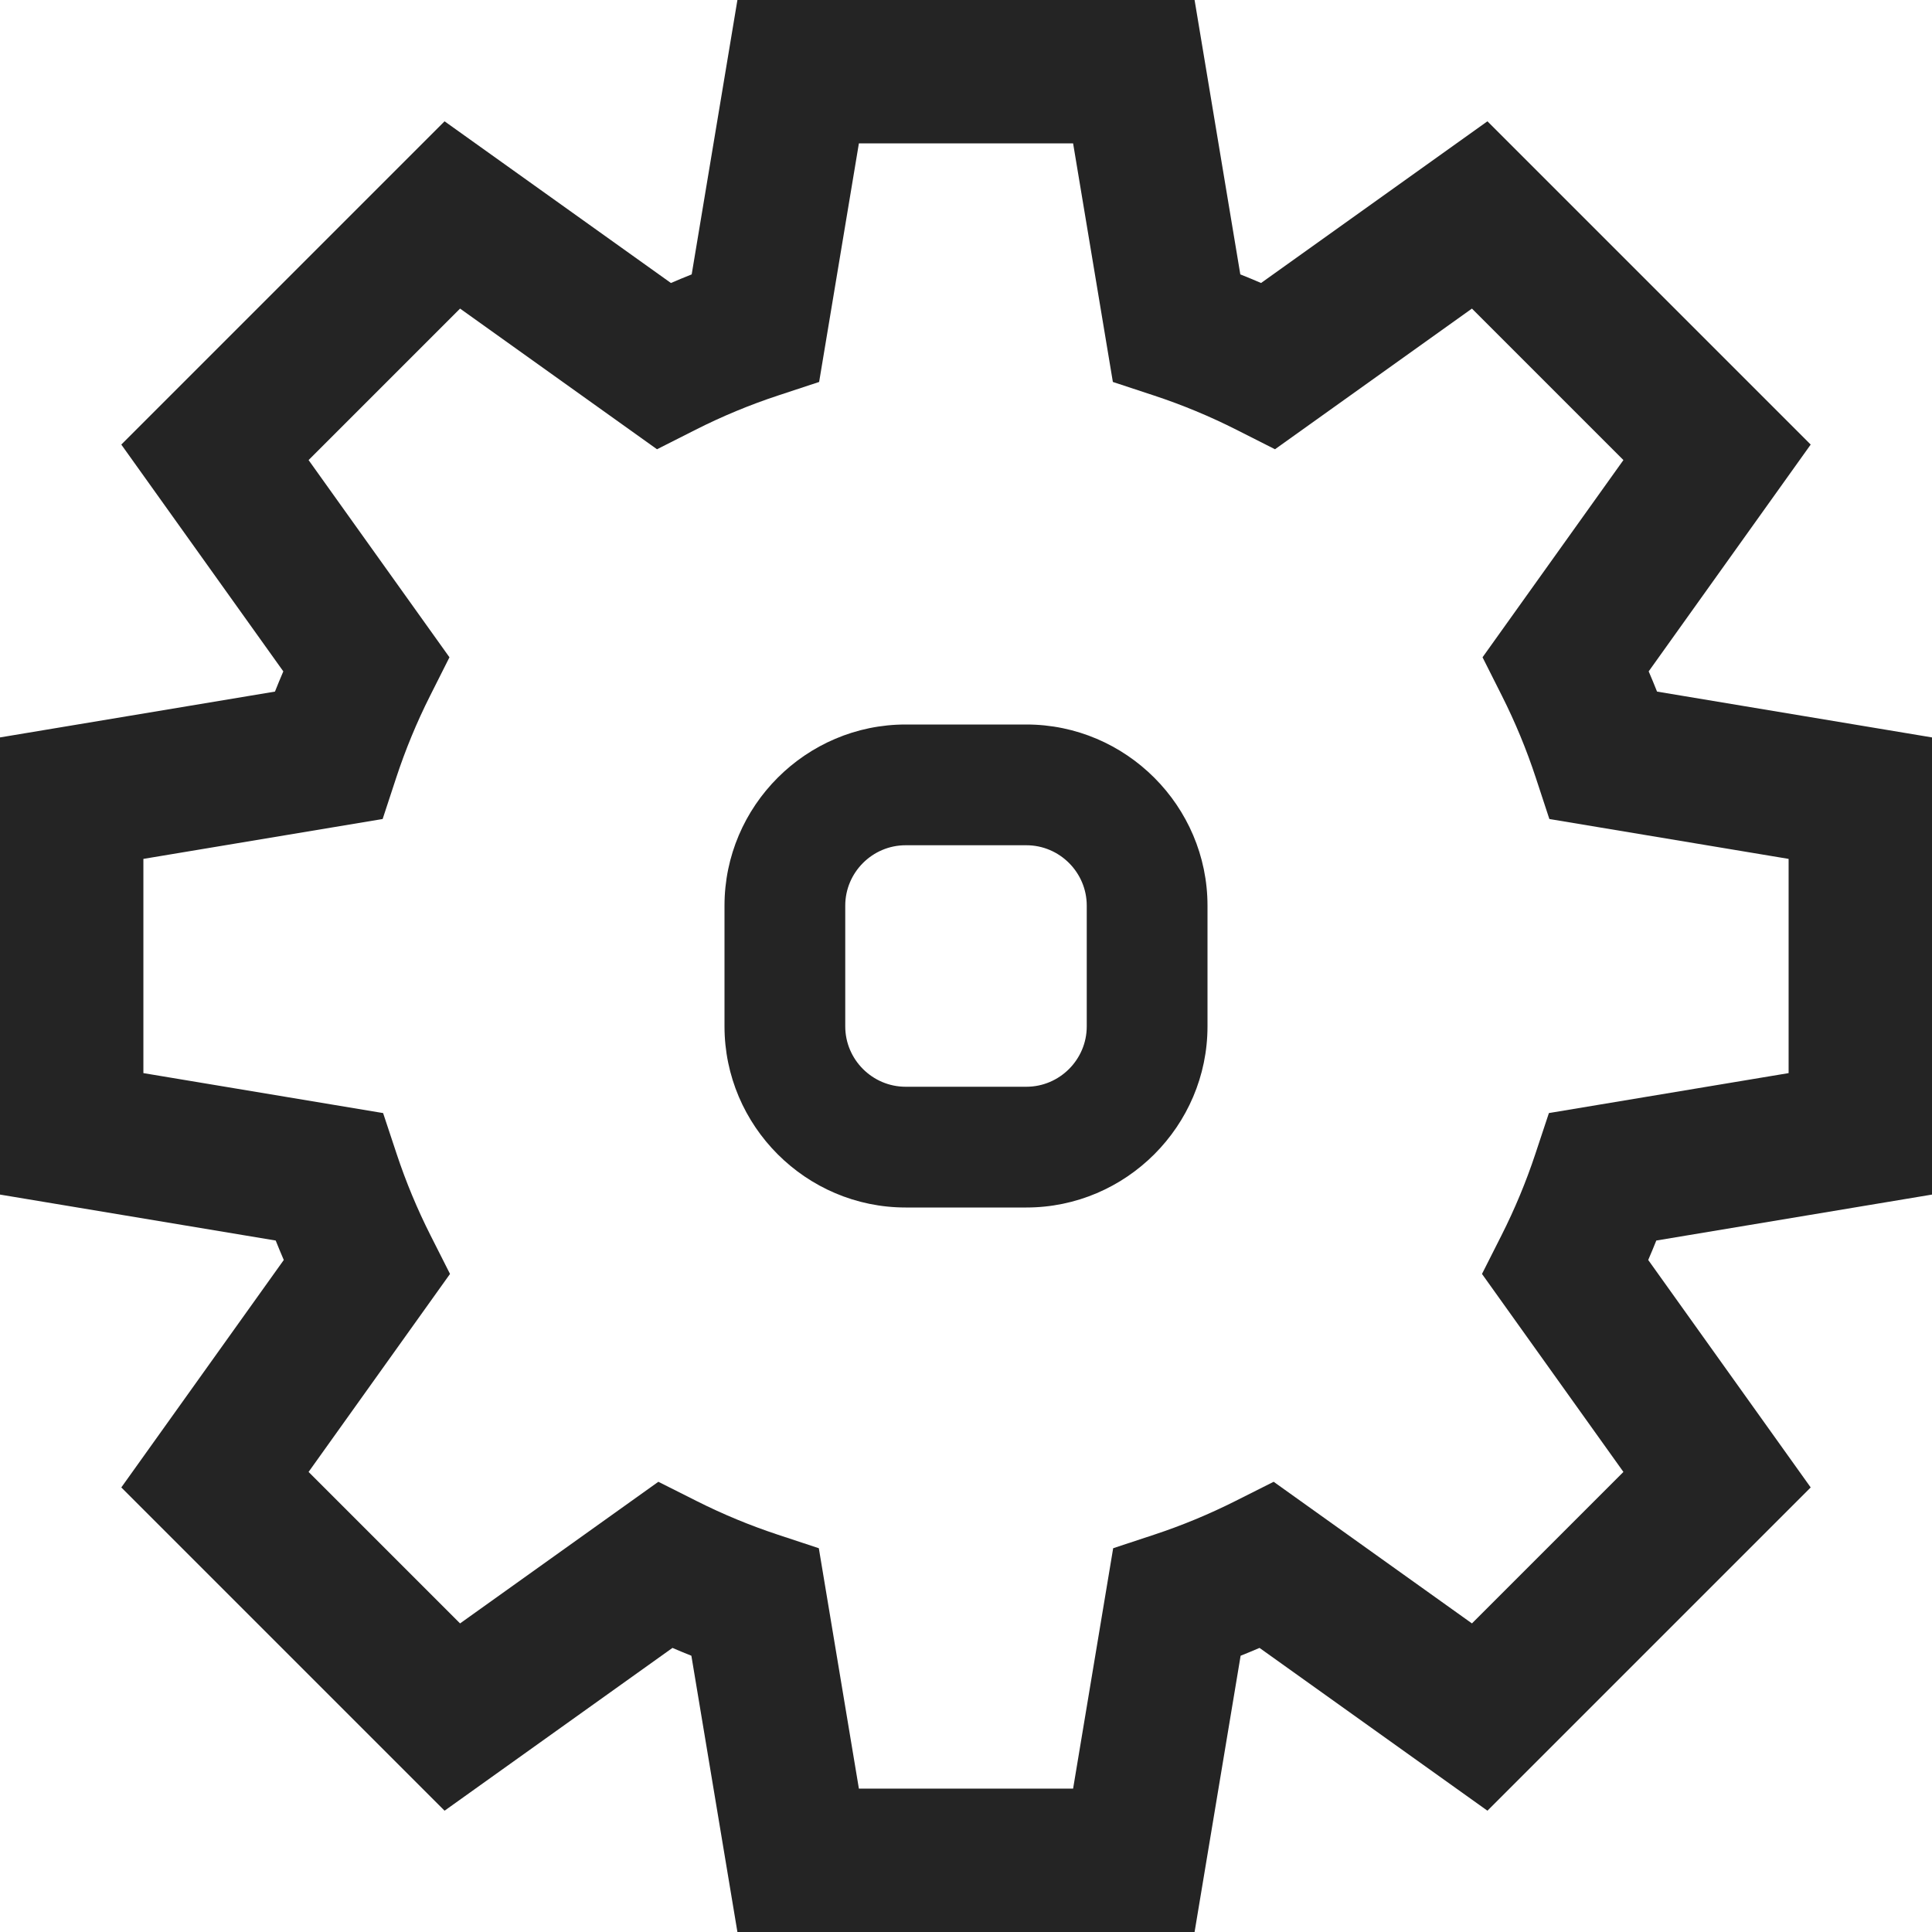 <?xml version="1.0" encoding="utf-8"?> <!-- Generator: IcoMoon.io --> <!DOCTYPE svg PUBLIC "-//W3C//DTD SVG 1.1//EN" "http://www.w3.org/Graphics/SVG/1.1/DTD/svg11.dtd"> <svg width="512" height="512" viewBox="0 0 512 512" xmlns="http://www.w3.org/2000/svg" xmlns:xlink="http://www.w3.org/1999/xlink" fill="#242424"><path d="M 316.576,512.00L 195.423,512.00 l-12.202-73.212c-1.679-0.669-3.35-1.36-5.01-2.075l-60.396,43.141l-85.669-85.667l 43.058-60.281 c-0.738-1.707-1.453-3.425-2.142-5.152L0.00,316.575L0.00,195.423 l 72.868-12.144c 0.711-1.795, 1.45-3.582, 2.213-5.355l-42.935-60.108 l 85.669-85.669l 59.991,42.851c 1.821-0.788, 3.654-1.549, 5.499-2.282L 195.423,0.00l 121.153,0.00 l 12.119,72.715 c 1.845,0.733, 3.679,1.494, 5.499,2.282l 59.991-42.851l 85.668,85.669l-42.936,60.107c 0.765,1.774, 1.503,3.561, 2.214,5.357 L 512.00,195.423l0.00,121.152 l-73.062,12.178c-0.689,1.728-1.403,3.445-2.142,5.151l 43.058,60.281l-85.668,85.668l-60.397-43.141 c-1.661,0.714-3.331,1.405-5.011,2.074L 316.576,512.00z M 227.615,474.00l 56.77,0.00 l 10.617-63.705l 10.894-3.60 c 7.31-2.416, 14.506-5.396, 21.389-8.856l 10.246-5.151l 52.548,37.533l 40.143-40.143l-37.479-52.472l 5.184-10.26 c 3.493-6.913, 6.502-14.146, 8.941-21.499l 3.608-10.874L 474.00,284.385l0.00-56.771 l-63.402-10.567l-3.589-10.92 c-2.438-7.423-5.454-14.721-8.963-21.69l-5.158-10.25l 37.333-52.265l-40.143-40.144l-52.191,37.279l-10.262-5.192 c-6.998-3.541-14.333-6.584-21.801-9.048l-10.902-3.596L 284.385,38.00l-56.77,0.00 l-10.537,63.222l-10.902,3.596 c-7.465,2.463-14.799,5.507-21.799,9.049l-10.262,5.192l-52.192-37.28l-40.144,40.144l 37.333,52.266l-5.158,10.249 c-3.508,6.971-6.523,14.268-8.962,21.69l-3.588,10.921L 38.00,227.615l0.00,56.77 l 63.526,10.589l 3.607,10.876 c 2.437,7.346, 5.445,14.578, 8.941,21.496l 5.185,10.26l-37.481,52.474l 40.144,40.142l 52.549-37.534l 10.247,5.154 c 6.877,3.459, 14.073,6.438, 21.385,8.855l 10.894,3.60L 227.615,474.00zM 272.00,192.00l-32.00,0.00 c-26.40,0.00-48.00,21.60-48.00,48.00l0.00,32.00 c0.00,26.40, 21.60,48.00, 48.00,48.00l 32.00,0.00 c 26.40,0.00, 48.00-21.60, 48.00-48.00l0.00-32.00 C 320.00,213.60, 298.40,192.00, 272.00,192.00z M 288.00,272.00c0.00,8.80-7.20,16.00-16.00,16.00l-32.00,0.00 c-8.80,0.00-16.00-7.20-16.00-16.00l0.00-32.00 c0.00-8.80, 7.20-16.00, 16.00-16.00l 32.00,0.00 c 8.80,0.00, 16.00,7.20, 16.00,16.00L 288.00,272.00 z" ></path></svg>